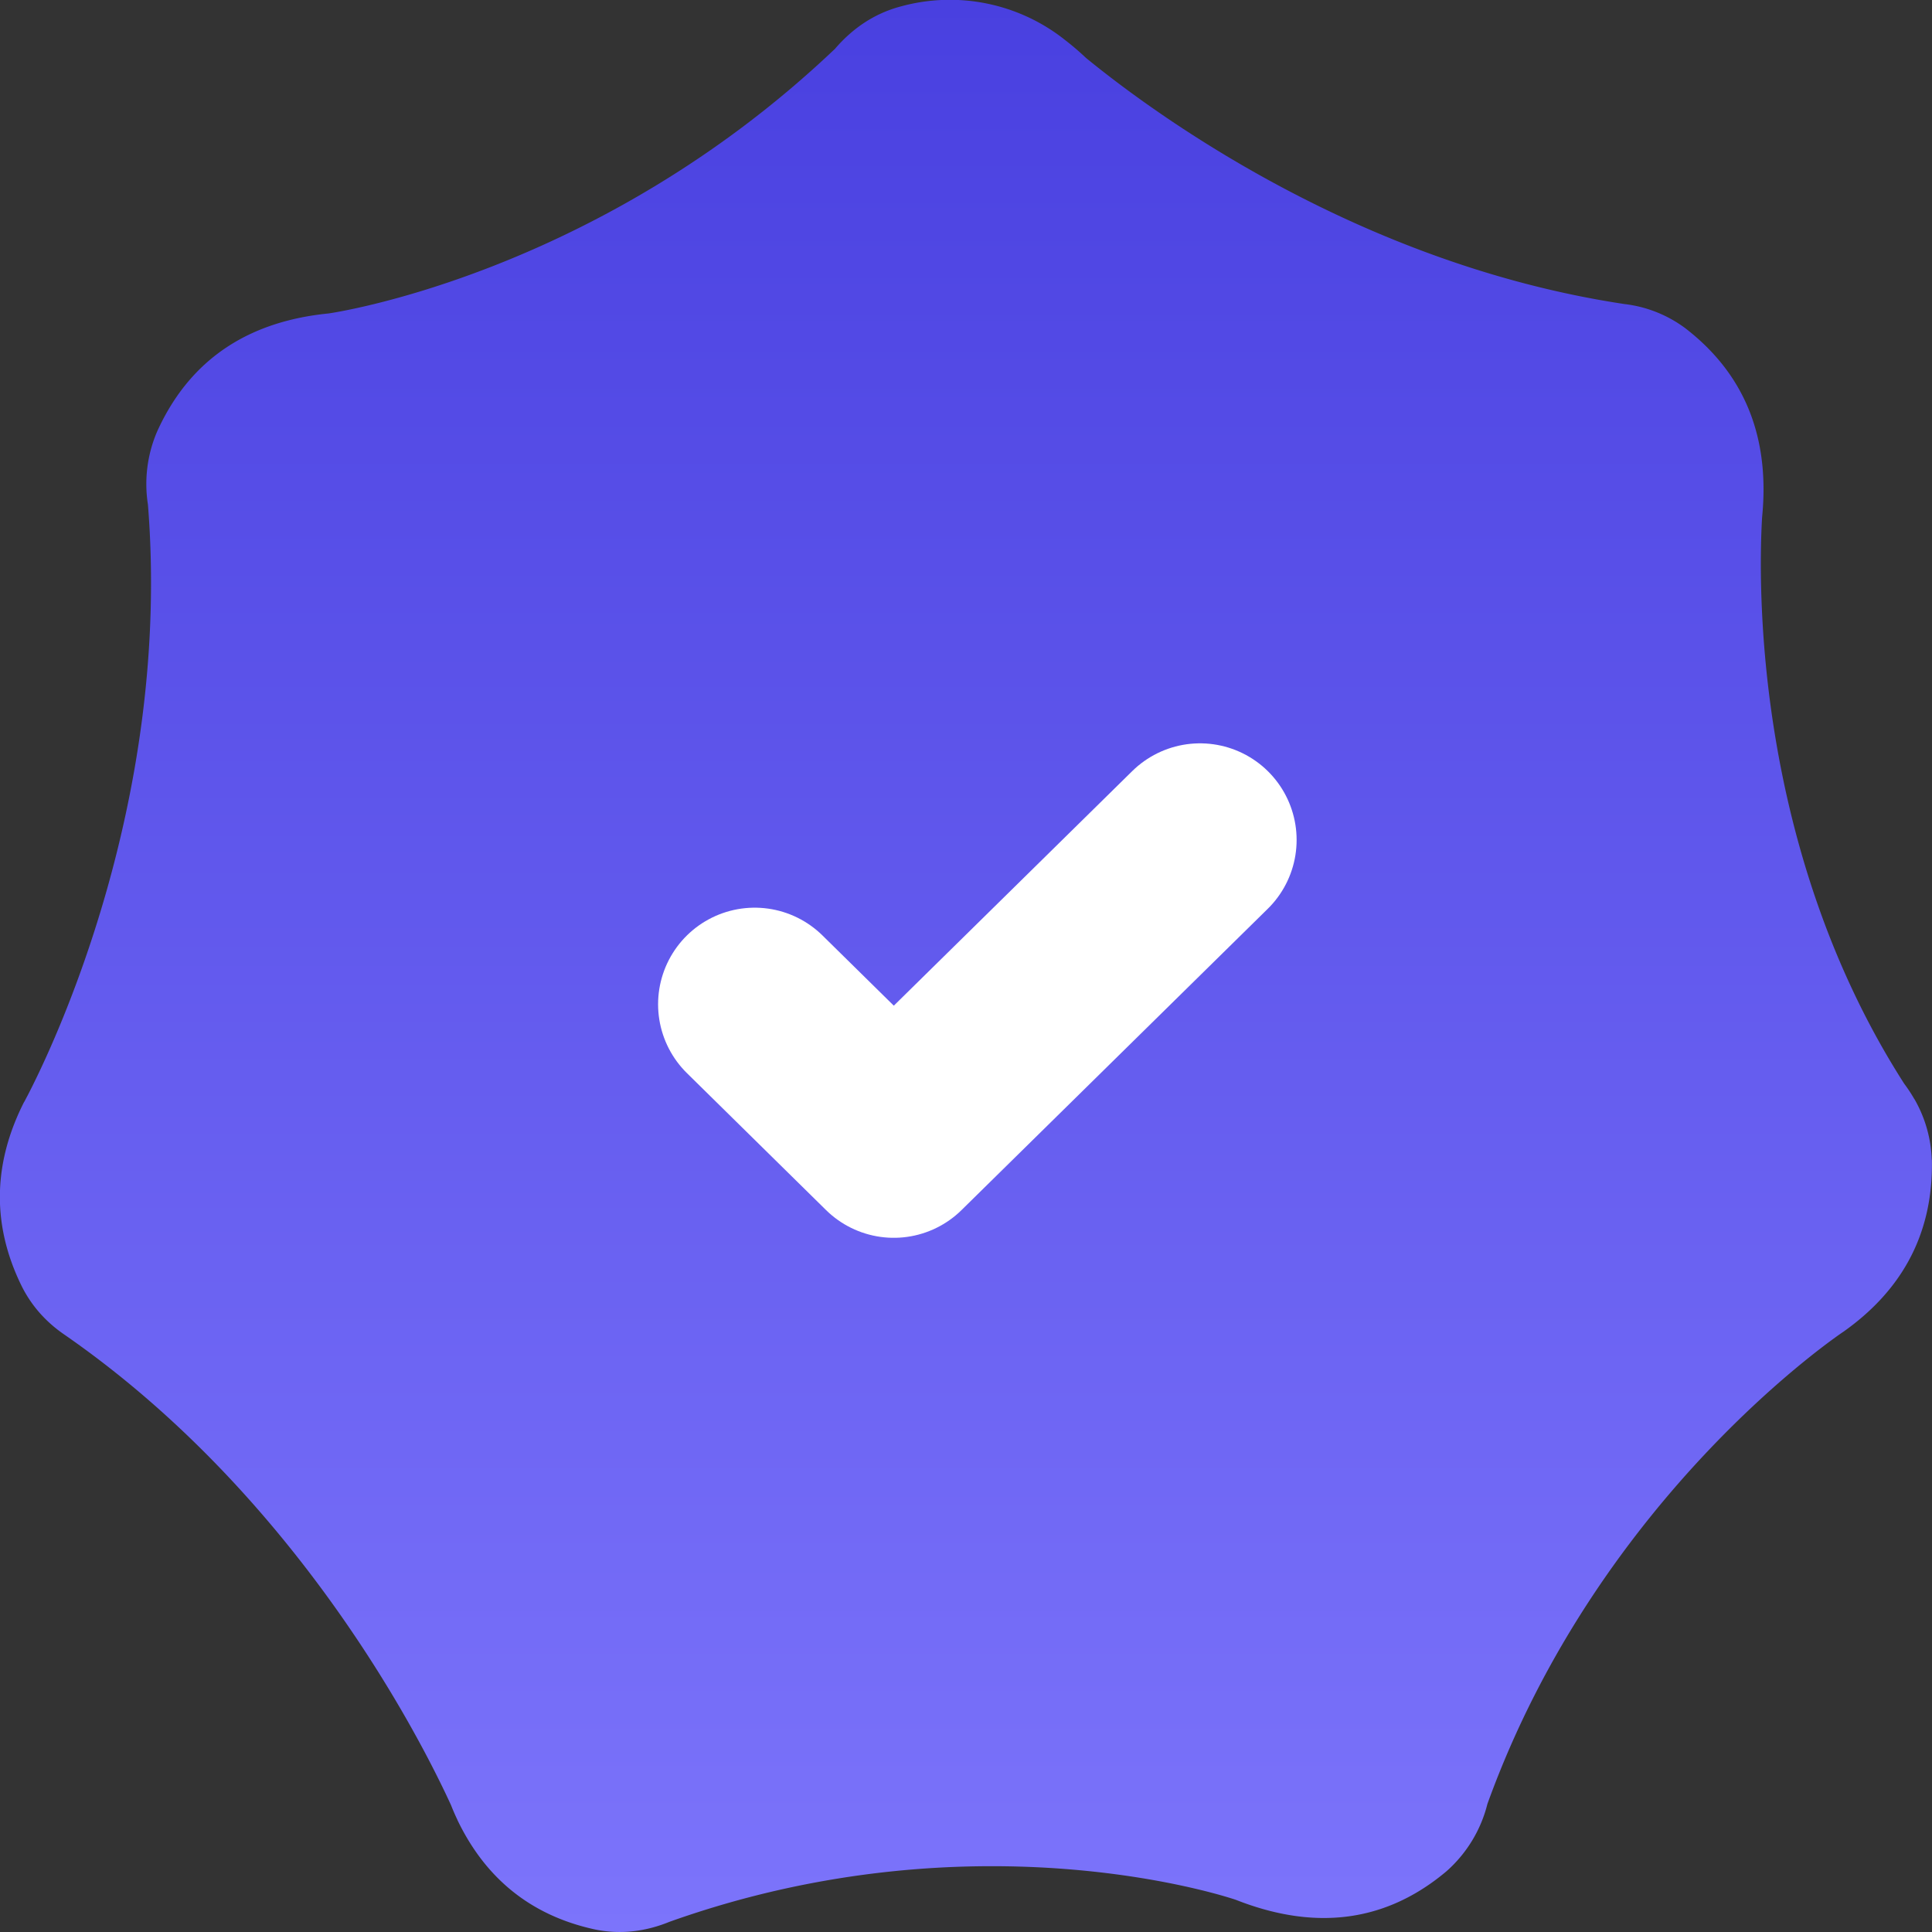<svg fill="none" xmlns="http://www.w3.org/2000/svg" viewBox="0 0 16 16"><rect x="0" y="0" width="16" height="16" fill="#333333" stroke="none"/><path d="M15.998 9.605a1.076 1.076 0 0 0-.143-.502l-.002-.002a1.229 1.229 0 0 0-.083-.126c-1.246-1.944-1.209-4.149-1.177-4.692.059-.593-.096-1.148-.635-1.564a1.047 1.047 0 0 0-.505-.201C11.223 2.182 9.52.91 8.994.48a2.215 2.215 0 0 0-.169-.145A1.533 1.533 0 0 0 7.461.053c-.22.058-.402.182-.55.356V.408C4.931 2.289 2.72 2.596 2.72 2.596c-.604.06-1.126.332-1.418.976a1.1 1.1 0 0 0-.077.606C1.422 6.63.431 8.68.233 9.064l-.031.059-.004.006c-.235.465-.288.978-.016 1.527.084.166.205.297.353.398 1.946 1.348 2.962 3.376 3.2 3.895.016.041.034.082.053.122l.001.003c.215.447.573.784 1.143.906.211.042.416.016.614-.065 2.573-.916 4.69-.181 4.69-.181.585.23 1.19.228 1.742-.236a1.1 1.1 0 0 0 .341-.562v.001c.929-2.57 2.95-3.91 2.95-3.91.448-.318.743-.772.73-1.422h-.002Z" fill="url(#a)"/><path d="M9.938 6.956 7.402 9.451 6.25 8.317" stroke="#fff" stroke-width="1.6" stroke-linecap="round" stroke-linejoin="round"/><defs><linearGradient id="a" x1="8" y1="0" x2="8" y2="16" gradientUnits="userSpaceOnUse"><stop stop-color="#4940E0"/><stop offset="1" stop-color="#7C74FB"/></linearGradient></defs></svg>